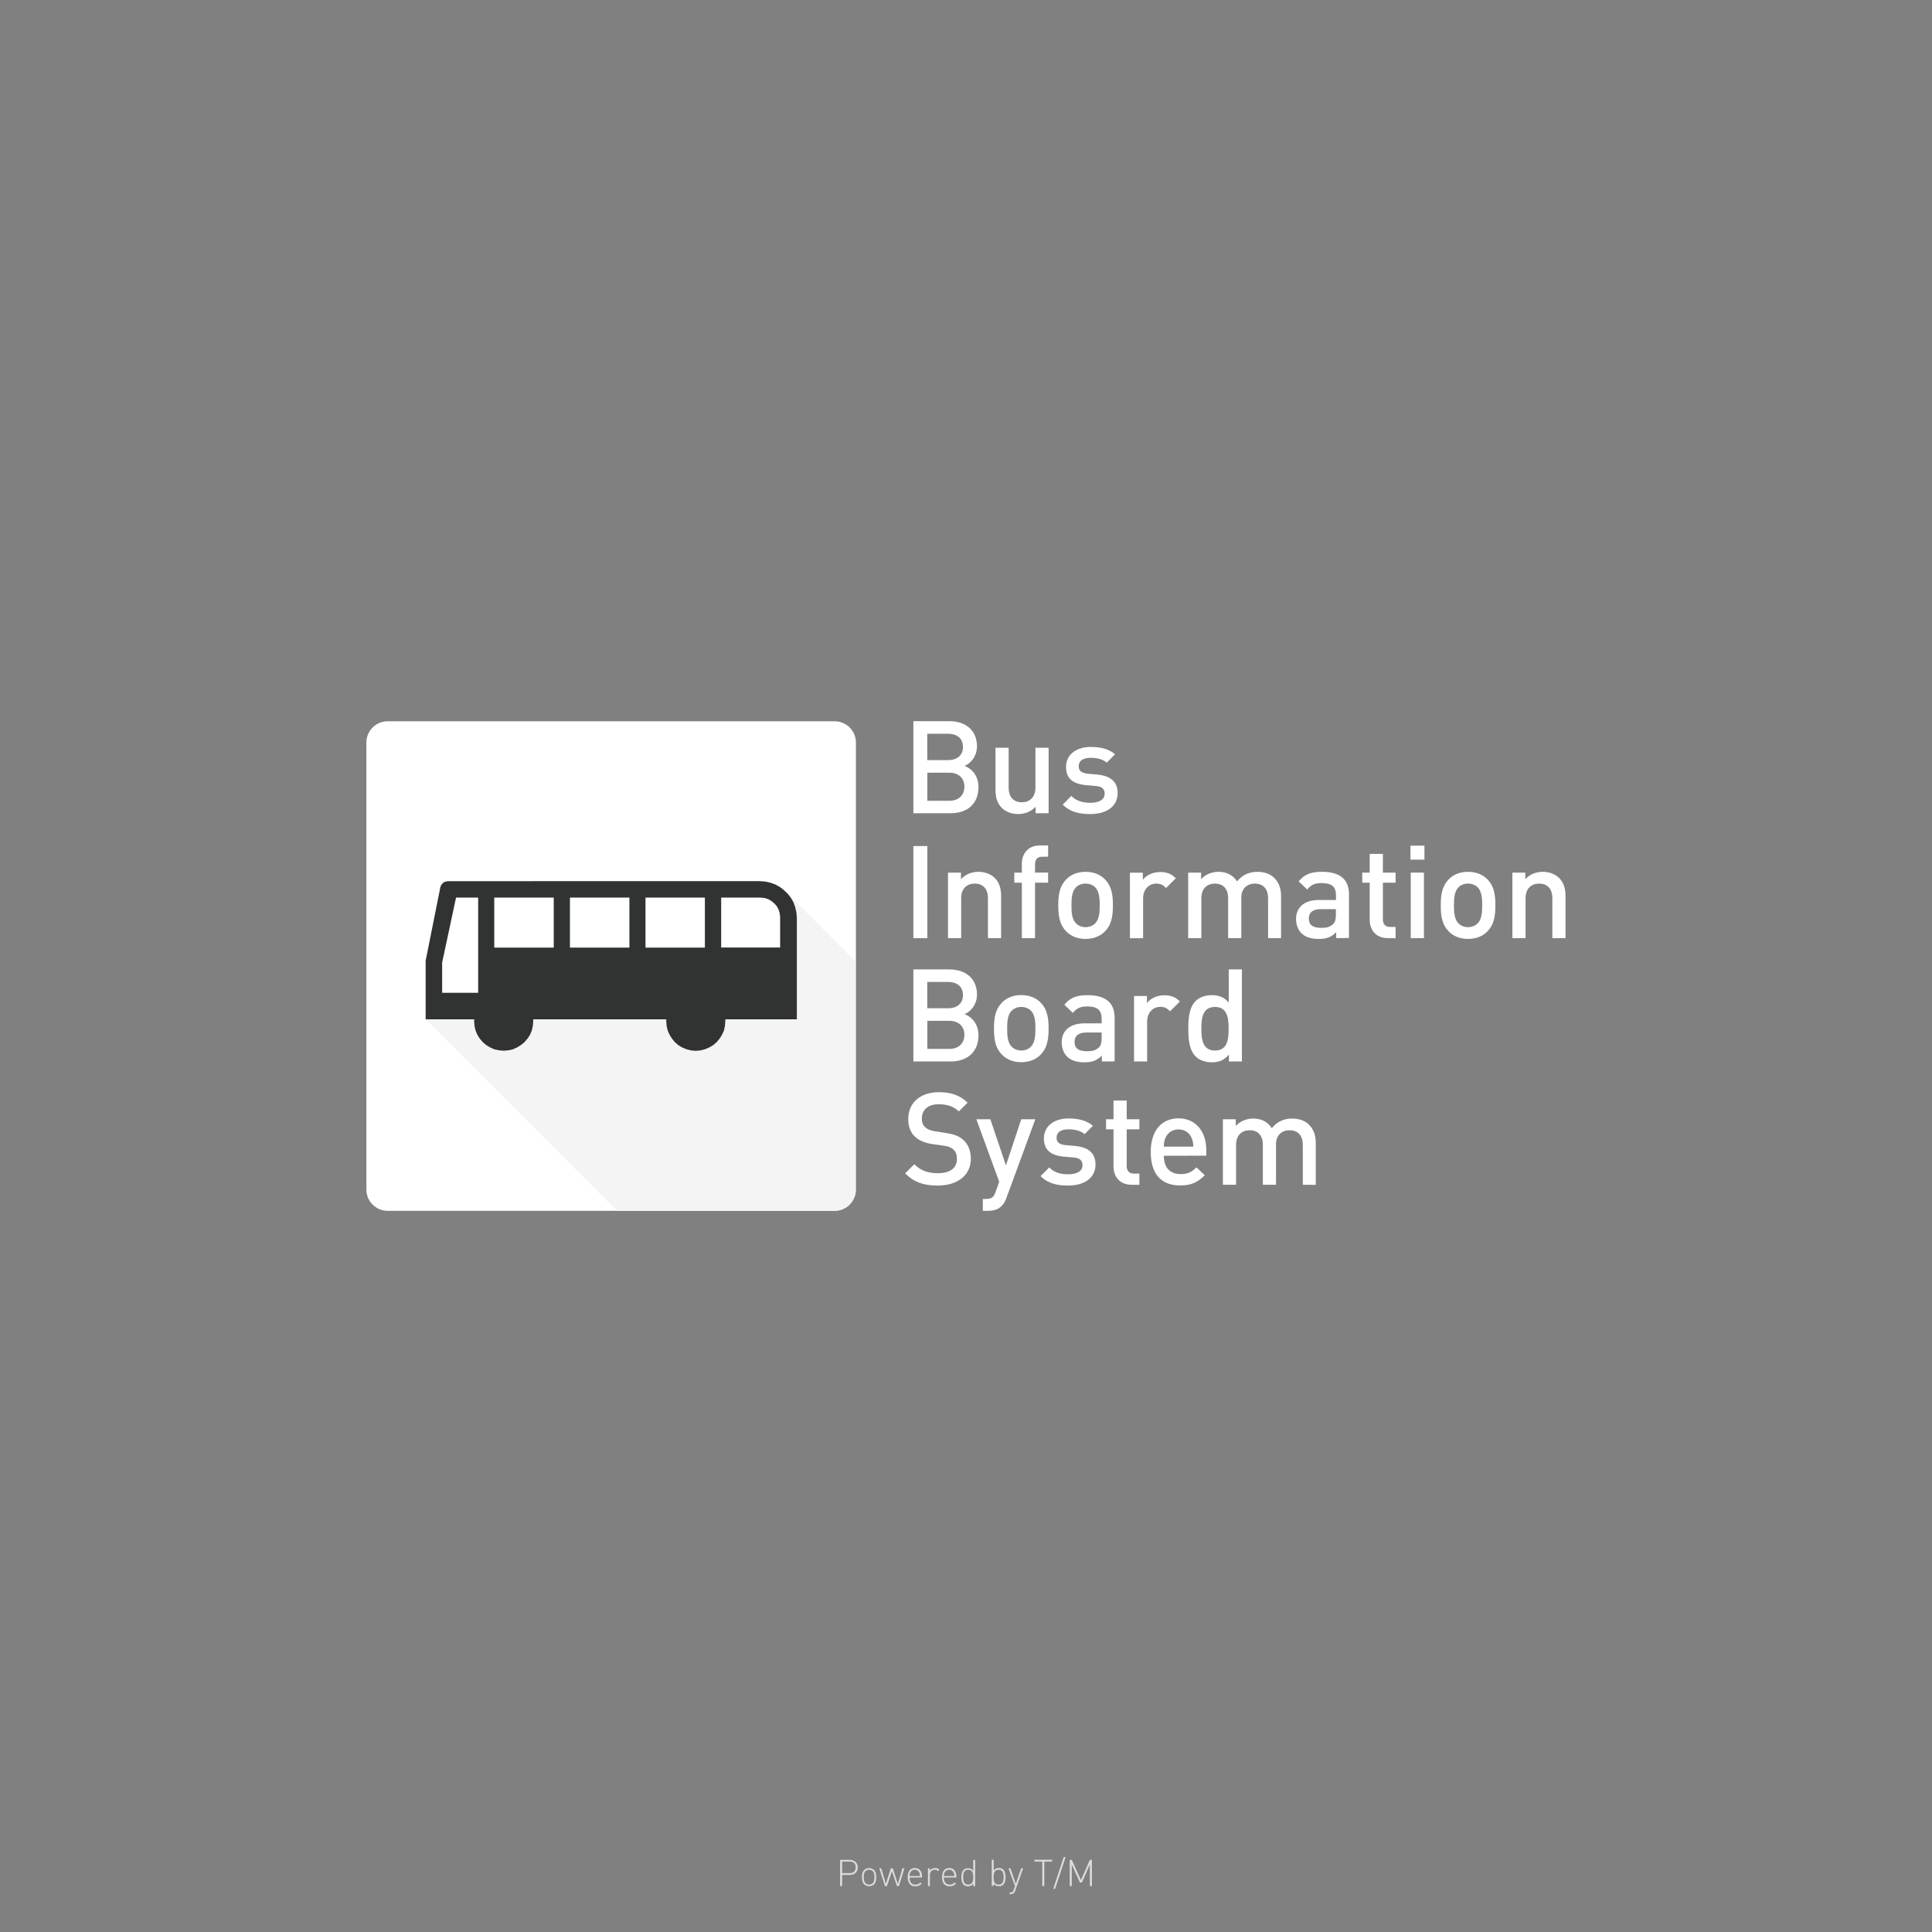 <?xml version="1.0" encoding="utf-8"?>
<!-- Generator: Adobe Illustrator 28.2.0, SVG Export Plug-In . SVG Version: 6.00 Build 0)  -->
<svg version="1.1" id="_レイヤー_1" xmlns="http://www.w3.org/2000/svg" xmlns:xlink="http://www.w3.org/1999/xlink" x="0px"
	 y="0px" viewBox="0 0 1920 1920" style="enable-background:new 0 0 1920 1920;" xml:space="preserve">
<rect x="0" y="0" width="1920" height="1920" fill="#808080" stroke="none"/>
<style type="text/css">
	.st0{fill:#FFFFFF;}
	.st1{fill:#F4F4F4;}
	.st2{fill:#313333;}
	.st3{fill:#DCDDDD;}
</style>
<g>
	<g>
		<path class="st0" d="M385.2,716.8h444.3c11.6,0,21.1,9.4,21.1,21.1v444.3c0,11.6-9.4,21.1-21.1,21.1H385.2
			c-11.6,0-21.1-9.4-21.1-21.1V737.8C364.2,726.2,373.6,716.8,385.2,716.8z"/>
		<path class="st1" d="M850.3,955.6v226.6c0,11.6-9.4,21.1-21.1,21.1h-216L423.1,1013h48.1v2.2l0.4,4.7l1.1,4.5l1.8,4.2l2.3,3.6
			l3,3.5l3.3,2.8l3.9,2.4l4.3,1.9l4.4,1l4.8,0.4l4.8-0.4l4.5-1l4.1-1.9l3.9-2.4l3.4-2.8l3-3.5l2.4-3.6l1.8-4.2l1.1-4.5l0.4-4.7v-2.2
			h132.2v2.1l0.4,4.7l1.1,4.5l1.8,4.1l2.4,3.8l2.9,3.5l3.3,2.9l3.8,2.3l4.3,1.8l4.5,1.2l4.8,0.4l4.8-0.4l4.5-1.2l4.2-1.8l3.9-2.3
			l3.4-2.9l2.9-3.5l2.4-3.8l1.9-4.1l1-4.5l0.4-4.7v-2.1h71.1V911.6l-0.4-5.2l-1.2-5.1l-1.7-4.7l-2.6-4.5l-3.1-3.9L850.3,955.6z"/>
		<g>
			<path class="st2" d="M791.4,906.4l-1.2-5.1l-1.7-4.7l-2.6-4.5l-3.1-3.9l-3.6-3.5l-4.1-3.2l-4.3-2.4l-4.9-1.8l-5.1-1.2l-5.4-0.4
				l0,0H445.1l-2.1,0.4l-1.8,0.6l-1.6,1.4l-1.1,1.4l-0.8,1.8L423,954.8v58.2h48.2v2.2l0.4,4.7l1.1,4.5l1.8,4.2l2.3,3.6l3,3.5
				l3.3,2.8l3.9,2.4l4.3,1.9l4.4,1l4.8,0.4l4.8-0.4l4.5-1l4.1-1.9l3.9-2.4l3.4-2.8l3-3.5l2.4-3.6l1.8-4.2l1.1-4.5l0.4-4.7v-2.2
				h132.2v2.1l0.4,4.7l1.1,4.5l1.8,4.1l2.4,3.8l2.9,3.5l3.3,2.9l3.8,2.3l4.3,1.8l4.5,1.2l4.8,0.4l4.8-0.4l4.5-1.2l4.2-1.8l3.9-2.3
				l3.4-2.9l2.9-3.5l2.4-3.8l1.9-4.1l1-4.5l0.4-4.7v-2.1h71.1V911.6L791.4,906.4z M475.2,986.6h-35.8v-30l13.8-64.6h22V986.6z
				 M550.3,941.7h-59.1V892h59.1V941.7z M625.5,941.7h-59.1V892h59.1V941.7z M700.5,941.7h-59V892h59V941.7z M775.4,941.6h-58.7V892
				h38.8l4.1,0.4l3.7,1.1l3.3,1.9l2.9,2.4l2.5,2.8l1.8,3.4l1.1,3.7l0.4,3.9V941.6z"/>
		</g>
	</g>
	<g>
		<path class="st0" d="M944.7,808.2h-37v-91.5h35.6c17,0,27.6,9.6,27.6,25c0,9.9-6.2,17-12.3,19.4c7.1,2.8,13.8,9.6,13.8,21.2
			C972.3,799.3,960.9,808.2,944.7,808.2L944.7,808.2z M942.1,729.2h-20.6v26.2h20.6c8.9,0,14.9-4.6,14.9-13.1S951,729.2,942.1,729.2
			L942.1,729.2z M943.4,767.9h-21.8v27.9h21.8c9.6,0,15-5.9,15-14S953,767.9,943.4,767.9z"/>
		<path class="st0" d="M1029.2,808.2v-6.5c-4.5,4.9-10.8,7.3-17.3,7.3s-12.2-2.2-16.1-5.9c-5-4.9-6.5-11-6.5-18.4v-41.6h13.1v39.7
			c0,10.2,5.8,14.5,13.1,14.5s13.5-4.5,13.5-14.5v-39.7h13.1v65.1L1029.2,808.2L1029.2,808.2z"/>
		<path class="st0" d="M1083.5,809c-10.7,0-19.7-1.8-27.4-9.4l8.6-8.6c5.3,5.4,12.3,6.8,18.8,6.8c8.1,0,14.3-2.8,14.3-9
			c0-4.5-2.4-7.1-8.7-7.7l-10.4-0.9c-12.3-1.2-19.3-6.5-19.3-18c0-12.8,10.9-19.9,24.5-19.9c9.9,0,18.1,2,24.2,7.3l-8.2,8.3
			c-4.1-3.5-9.9-4.8-16.1-4.8c-8,0-11.8,3.3-11.8,8.3c0,4.5,2.6,6.8,9,7.5l9.1,0.8c13.5,1.2,20.6,7.1,20.6,18.5
			C1110.6,802,1099.1,809,1083.5,809L1083.5,809z"/>
		<path class="st0" d="M907.7,932.3v-91.5h13.9v91.5H907.7z"/>
		<path class="st0" d="M981.8,932.3v-39.7c0-10.2-5.8-14.5-13.1-14.5s-13.5,4.5-13.5,14.5v39.7h-13.1v-65.1H955v6.5
			c4.5-4.9,10.8-7.3,17.3-7.3s12.2,2.2,16.1,5.9c5,4.9,6.5,11,6.5,18.4v41.6L981.8,932.3L981.8,932.3z"/>
		<path class="st0" d="M1028.6,877.2v55.1h-13.1v-55.1h-7.5v-10h7.5v-8.9c0-9.4,5.7-18.1,17.9-18.1h8.2v11.2h-5.8
			c-4.9,0-7.2,2.8-7.2,7.6v8.2h13v10L1028.6,877.2L1028.6,877.2z"/>
		<path class="st0" d="M1098.3,925.4c-4.2,4.4-10.7,7.7-19.5,7.7s-15.2-3.3-19.4-7.7c-6.2-6.4-7.7-14.7-7.7-25.7s1.5-19.1,7.7-25.6
			c4.2-4.4,10.5-7.7,19.4-7.7s15.3,3.3,19.5,7.7c6.2,6.4,7.7,14.6,7.7,25.6S1104.5,919,1098.3,925.4z M1088.4,881.8
			c-2.4-2.4-5.8-3.7-9.6-3.7s-7.1,1.3-9.5,3.7c-4,4-4.5,10.8-4.5,17.9s0.5,13.9,4.5,17.9c2.4,2.4,5.7,3.8,9.5,3.8s7.2-1.4,9.6-3.8
			c4-4,4.5-10.8,4.5-17.9S1092.4,885.8,1088.4,881.8z"/>
		<path class="st0" d="M1158.8,882.5c-2.9-3-5.3-4.4-9.8-4.4c-7.1,0-13,5.7-13,14.7v39.6h-13.1v-65.1h12.8v7.1
			c3.3-4.6,10-7.8,17.3-7.8c6.3,0,11.1,1.7,15.5,6.2L1158.8,882.5L1158.8,882.5z"/>
		<path class="st0" d="M1260.2,932.3v-39.7c0-10.2-5.8-14.5-13.1-14.5s-13.5,4.5-13.5,13.9v40.3h-13.1v-39.7
			c0-10.2-5.8-14.5-13.1-14.5s-13.5,4.5-13.5,14.5v39.7h-13.1v-65.1h12.8v6.5c4.4-4.8,10.8-7.3,17.3-7.3c8.1,0,14.4,3.2,18.5,9.5
			c5.3-6.4,11.8-9.5,20.4-9.5c6.7,0,12.6,2.2,16.4,5.9c5,4.9,6.9,11,6.9,18.4v41.6L1260.2,932.3L1260.2,932.3z"/>
		<path class="st0" d="M1327.9,932.3v-5.9c-4.8,4.8-9.2,6.7-17.3,6.7s-13.5-1.9-17.5-5.9c-3.3-3.5-5.1-8.5-5.1-14
			c0-10.9,7.6-18.8,22.6-18.8h17.1v-4.6c0-8.3-4-12.2-14.3-12.2c-6.9,0-10.5,1.8-14.3,6.4l-8.5-8.1c6-7.2,12.3-9.5,23.2-9.5
			c18,0,26.8,7.7,26.8,22.3v43.5L1327.9,932.3L1327.9,932.3z M1327.6,903.5h-15c-8,0-11.9,3.3-11.9,9.4s3.7,9.2,12.3,9.2
			c4.6,0,8.3-0.5,11.8-3.7c2.1-1.9,2.8-5,2.8-9.6L1327.6,903.5L1327.6,903.5z"/>
		<path class="st0" d="M1379.1,932.3c-12.2,0-17.9-8.7-17.9-18.1v-37h-7.4v-10h7.4v-18.6h13.1v18.6h12.6v10h-12.6v36.4
			c0,4.8,2.3,7.6,7.2,7.6h5.4v11.2L1379.1,932.3L1379.1,932.3z"/>
		<path class="st0" d="M1401.7,854.3v-13.9h13.9v13.9H1401.7z M1402,932.3v-65.1h13.1v65.1H1402z"/>
		<path class="st0" d="M1478.4,925.4c-4.2,4.4-10.7,7.7-19.5,7.7s-15.2-3.3-19.4-7.7c-6.2-6.4-7.7-14.7-7.7-25.7s1.5-19.1,7.7-25.6
			c4.2-4.4,10.5-7.7,19.4-7.7s15.3,3.3,19.5,7.7c6.2,6.4,7.7,14.6,7.7,25.6S1484.6,919,1478.4,925.4z M1468.5,881.8
			c-2.4-2.4-5.8-3.7-9.6-3.7s-7.1,1.3-9.5,3.7c-4,4-4.5,10.8-4.5,17.9s0.5,13.9,4.5,17.9c2.4,2.4,5.7,3.8,9.5,3.8s7.2-1.4,9.6-3.8
			c4-4,4.5-10.8,4.5-17.9S1472.5,885.8,1468.5,881.8z"/>
		<path class="st0" d="M1542.7,932.3v-39.7c0-10.2-5.8-14.5-13.1-14.5s-13.5,4.5-13.5,14.5v39.7H1503v-65.1h12.8v6.5
			c4.5-4.9,10.8-7.3,17.3-7.3s12.2,2.2,16.1,5.9c5,4.9,6.6,11,6.6,18.4v41.6L1542.7,932.3L1542.7,932.3z"/>
		<path class="st0" d="M944.7,1054.9h-37v-91.5h35.6c17,0,27.6,9.6,27.6,25c0,9.9-6.2,17-12.3,19.4c7.1,2.8,13.8,9.6,13.8,21.2
			C972.3,1045.9,960.9,1054.8,944.7,1054.9L944.7,1054.9z M942.1,975.8h-20.6v26.2h20.6c8.9,0,14.9-4.6,14.9-13.1
			S951,975.9,942.1,975.8L942.1,975.8z M943.4,1014.5h-21.8v27.9h21.8c9.6,0,15-5.9,15-14S953,1014.5,943.4,1014.5z"/>
		<path class="st0" d="M1034.4,1047.9c-4.2,4.4-10.7,7.7-19.5,7.7s-15.2-3.3-19.4-7.7c-6.2-6.4-7.7-14.7-7.7-25.7s1.5-19.1,7.7-25.6
			c4.2-4.4,10.5-7.7,19.4-7.7s15.3,3.3,19.5,7.7c6.2,6.4,7.7,14.6,7.7,25.6S1040.5,1041.5,1034.4,1047.9z M1024.5,1004.4
			c-2.4-2.4-5.8-3.7-9.6-3.7s-7.1,1.3-9.5,3.7c-4,4-4.5,10.8-4.5,17.9c0,7.1,0.5,13.9,4.5,17.9c2.4,2.4,5.7,3.8,9.5,3.8
			s7.2-1.4,9.6-3.8c4-4,4.5-10.8,4.5-17.9S1028.5,1008.3,1024.5,1004.4z"/>
		<path class="st0" d="M1095,1054.9v-5.9c-4.8,4.8-9.2,6.7-17.3,6.7s-13.5-1.9-17.5-5.9c-3.3-3.5-5.1-8.5-5.1-14
			c0-10.9,7.6-18.8,22.6-18.8h17.1v-4.6c0-8.3-4-12.2-14.3-12.2c-6.9,0-10.5,1.8-14.3,6.4l-8.5-8.1c6-7.2,12.3-9.5,23.2-9.5
			c18,0,26.8,7.7,26.8,22.3v43.5L1095,1054.9L1095,1054.9z M1094.8,1026.1h-15c-8,0-11.9,3.3-11.9,9.4s3.7,9.2,12.3,9.2
			c4.6,0,8.3-0.5,11.8-3.7c2.1-1.9,2.8-5,2.8-9.6L1094.8,1026.1L1094.8,1026.1z"/>
		<path class="st0" d="M1162.8,1005c-2.9-3-5.3-4.4-9.8-4.4c-7.1,0-13,5.7-13,14.7v39.6H1127v-65.1h12.8v7.1
			c3.3-4.6,10-7.8,17.3-7.8c6.3,0,11.1,1.7,15.5,6.2L1162.8,1005L1162.8,1005z"/>
		<path class="st0" d="M1221.3,1054.9v-6.9c-4.9,5.9-10.2,7.7-17.2,7.7c-6.6,0-12.3-2.2-15.9-5.8c-6.3-6.4-7.3-16.8-7.3-27.6
			s1-21.1,7.3-27.5c3.6-3.6,9.2-5.8,15.8-5.8c6.9,0,12.3,1.7,17.1,7.3v-32.9h13.1v91.5L1221.3,1054.9L1221.3,1054.9z M1207.5,1000.7
			c-11.9,0-13.6,10-13.6,21.6s1.7,21.7,13.6,21.7s13.5-10.2,13.5-21.7S1219.3,1000.7,1207.5,1000.7z"/>
		<path class="st0" d="M931.9,1178.2c-13.8,0-23.5-3.2-32.4-12.1l9.1-9.1c6.7,6.7,14.3,8.9,23.5,8.9c12.1,0,18.9-5.1,18.9-14.1
			c0-4.1-1-7.3-3.6-9.5c-2.3-2.1-5.4-3.2-10-3.8l-10.8-1.5c-7.5-1.2-13.2-3.5-17.2-7.3c-4.5-4.1-6.8-10-6.8-17.6
			c0-15.9,11.6-26.7,30.6-26.7c12.2,0,20.6,3.1,28.4,10.4l-8.7,8.7c-5.7-5.4-12.3-7.1-20.2-7.1c-10.8,0-16.6,5.9-16.6,14.3
			c0,3.3,0.9,6.4,3.3,8.5c2.3,2.1,5,3.3,10,4.1l10.9,1.7c8.3,1.3,13,3.2,17,6.8c4.9,4.5,7.5,10.8,7.5,18.8
			C964.8,1168.2,951.2,1178.2,931.9,1178.2L931.9,1178.2z"/>
		<path class="st0" d="M1000.2,1190.4c-1.3,3.6-2.8,6.2-4.8,8.1c-3.6,3.6-8.3,4.8-13.4,4.8h-5.3v-11.8h3.3c5.5,0,7.5-1.7,9.4-6.9
			l3.6-10.2l-22.7-62.1h13.9l15.5,45.9l15.2-45.9h14L1000.2,1190.4L1000.2,1190.4z"/>
		<path class="st0" d="M1061.5,1178.2c-10.7,0-19.7-1.8-27.4-9.4l8.6-8.6c5.3,5.4,12.3,6.8,18.8,6.8c8.1,0,14.3-2.8,14.3-9
			c0-4.5-2.4-7.1-8.7-7.7l-10.4-0.9c-12.3-1.2-19.3-6.6-19.3-18c0-12.8,10.9-19.9,24.5-19.9c9.9,0,18.1,2.1,24.2,7.3l-8.2,8.3
			c-4.1-3.5-9.9-4.8-16.1-4.8c-8,0-11.8,3.3-11.8,8.3c0,4.5,2.6,6.8,9,7.4l9.1,0.8c13.5,1.2,20.6,7.1,20.6,18.5
			C1088.6,1171.1,1077,1178.2,1061.5,1178.2L1061.5,1178.2z"/>
		<path class="st0" d="M1124.5,1177.4c-12.2,0-17.9-8.7-17.9-18.1v-37h-7.4v-10h7.4v-18.6h13.1v18.6h12.6v10h-12.6v36.4
			c0,4.8,2.3,7.6,7.2,7.6h5.4v11.2L1124.5,1177.4L1124.5,1177.4z"/>
		<path class="st0" d="M1156.6,1148.6c0,11.3,5.8,18.2,16.6,18.2c7.3,0,11.2-2.1,15.8-6.7l8.3,7.8c-6.7,6.7-13,10.2-24.4,10.2
			c-16.3,0-29.3-8.6-29.3-33.4c0-21.2,10.9-33.3,27.6-33.3s27.6,12.6,27.6,31.6v5.5L1156.6,1148.6L1156.6,1148.6z M1184.1,1130.6
			c-2.2-4.9-6.7-8.2-12.8-8.2s-10.8,3.3-13,8.2c-1.3,2.8-1.5,4.9-1.7,8.9h29.3C1185.7,1135.5,1185.4,1133.4,1184.1,1130.6z"/>
		<path class="st0" d="M1294.7,1177.4v-39.7c0-10.2-5.8-14.5-13.1-14.5s-13.5,4.5-13.5,13.9v40.3H1255v-39.7
			c0-10.2-5.8-14.5-13.1-14.5s-13.5,4.5-13.5,14.5v39.7h-13.1v-65.1h12.8v6.6c4.4-4.8,10.8-7.3,17.3-7.3c8.1,0,14.4,3.2,18.5,9.5
			c5.3-6.4,11.8-9.5,20.4-9.5c6.7,0,12.6,2.2,16.4,5.9c5,4.9,6.9,11.1,6.9,18.4v41.6L1294.7,1177.4L1294.7,1177.4z"/>
	</g>
</g>
<g>
	<path class="st3" d="M844.5,1863.3h-7.6v11.1h-2v-26.1h9.6c4.5,0,7.9,2.8,7.9,7.5S849.1,1863.3,844.5,1863.3z M844.3,1850h-7.4
		v11.5h7.4c3.6,0,6.1-1.8,6.1-5.8S848,1850,844.3,1850z"/>
	<path class="st3" d="M868.6,1872.6c-1.3,1.3-2.9,1.9-4.9,1.9s-3.6-0.7-4.9-1.9c-1.9-1.9-2.2-4.6-2.2-7.1s0.3-5.2,2.2-7.1
		c1.3-1.3,2.9-1.9,4.9-1.9s3.6,0.7,4.9,1.9c1.9,1.9,2.2,4.6,2.2,7.1S870.5,1870.8,868.6,1872.6z M867.4,1859.6c-1-1-2.2-1.5-3.7-1.5
		s-2.7,0.5-3.7,1.5c-1.5,1.5-1.6,3.8-1.6,5.9s0.1,4.4,1.6,5.9c1,1,2.2,1.5,3.7,1.5s2.7-0.5,3.7-1.5c1.5-1.5,1.6-3.8,1.6-5.9
		S868.9,1861.1,867.4,1859.6z"/>
	<path class="st3" d="M893.3,1874.4h-1.9l-5-14.8l-5,14.8h-1.9l-5.7-17.7h2l4.5,15.5l5.1-15.5h1.8l5.1,15.5l4.5-15.5h2L893.3,1874.4
		L893.3,1874.4z"/>
	<path class="st3" d="M903.9,1865.9c0,4.5,2,7,5.8,7c2.1,0,3.4-0.6,4.9-2.1l1.4,1.1c-1.8,1.8-3.5,2.7-6.4,2.7
		c-4.9,0-7.5-3.2-7.5-9.1s2.6-9.1,7.1-9.1s7.1,3.2,7.1,8.6v0.8L903.9,1865.9L903.9,1865.9z M913.7,1861.1c-0.8-1.9-2.5-3-4.6-3
		s-3.7,1.1-4.6,3c-0.5,1.1-0.5,1.7-0.6,3.3h10.4C914.2,1862.7,914.1,1862.1,913.7,1861.1L913.7,1861.1z"/>
	<path class="st3" d="M928.8,1858.1c-3,0-4.7,2.5-4.7,5.4v10.9h-1.9v-17.7h1.9v2.3c1-1.7,3.1-2.6,5.2-2.6c1.7,0,3,0.4,4.3,1.7
		l-1.4,1.4C931.1,1858.4,930.3,1858.1,928.8,1858.1L928.8,1858.1z"/>
	<path class="st3" d="M938,1865.9c0,4.5,2,7,5.8,7c2.1,0,3.4-0.6,4.9-2.1l1.4,1.1c-1.8,1.8-3.5,2.7-6.4,2.7c-4.9,0-7.5-3.2-7.5-9.1
		s2.6-9.1,7.1-9.1s7.1,3.2,7.1,8.6v0.8L938,1865.9L938,1865.9z M947.8,1861.1c-0.8-1.9-2.5-3-4.6-3s-3.7,1.1-4.6,3
		c-0.5,1.1-0.5,1.7-0.6,3.3h10.4C948.4,1862.7,948.3,1862.1,947.8,1861.1L947.8,1861.1z"/>
	<path class="st3" d="M967.2,1874.4v-2.3c-1.6,2.1-3.2,2.5-5.2,2.5c-1.9,0-3.4-0.6-4.3-1.5c-1.8-1.8-2.3-4.7-2.3-7.5
		s0.5-5.7,2.3-7.5c0.9-0.9,2.5-1.5,4.3-1.5c2,0,3.7,0.4,5.2,2.5v-10.7h1.9v26.1L967.2,1874.4L967.2,1874.4z M962.2,1858.1
		c-4.3,0-5,3.7-5,7.4s0.7,7.4,5,7.4s5-3.7,5-7.4S966.5,1858.1,962.2,1858.1z"/>
	<path class="st3" d="M997,1873c-0.9,0.9-2.5,1.5-4.3,1.5c-2,0-3.7-0.4-5.2-2.5v2.3h-1.9v-26.1h1.9v10.7c1.6-2.1,3.2-2.5,5.2-2.5
		c1.9,0,3.4,0.6,4.3,1.5c1.8,1.8,2.3,4.7,2.3,7.5S998.8,1871.2,997,1873L997,1873z M992.4,1858.1c-4.3,0-5,3.7-5,7.4s0.7,7.4,5,7.4
		s5-3.7,5-7.4S996.7,1858.1,992.4,1858.1z"/>
	<path class="st3" d="M1008.8,1879.2c-0.3,0.9-0.7,1.7-1.2,2.1c-0.9,0.8-2.2,1.1-3.3,1.1h-0.9v-1.7h0.7c2,0,2.6-0.7,3.2-2.4l1.4-3.9
		l-6.5-17.7h2l5.3,15.5l5.3-15.5h2L1008.8,1879.2L1008.8,1879.2z"/>
	<path class="st3" d="M1037.8,1850v24.4h-2V1850h-7.8v-1.8h17.6v1.8H1037.8L1037.8,1850z"/>
	<path class="st3" d="M1048.6,1877.1h-1.9l10.4-31.6h1.9L1048.6,1877.1z"/>
	<path class="st3" d="M1083.1,1874.4v-21.5l-7.9,17.9h-2l-8.1-17.9v21.5h-2v-26.1h2l9.1,20.1l8.9-20.1h2v26.1H1083.1L1083.1,1874.4z
		"/>
</g>
</svg>
